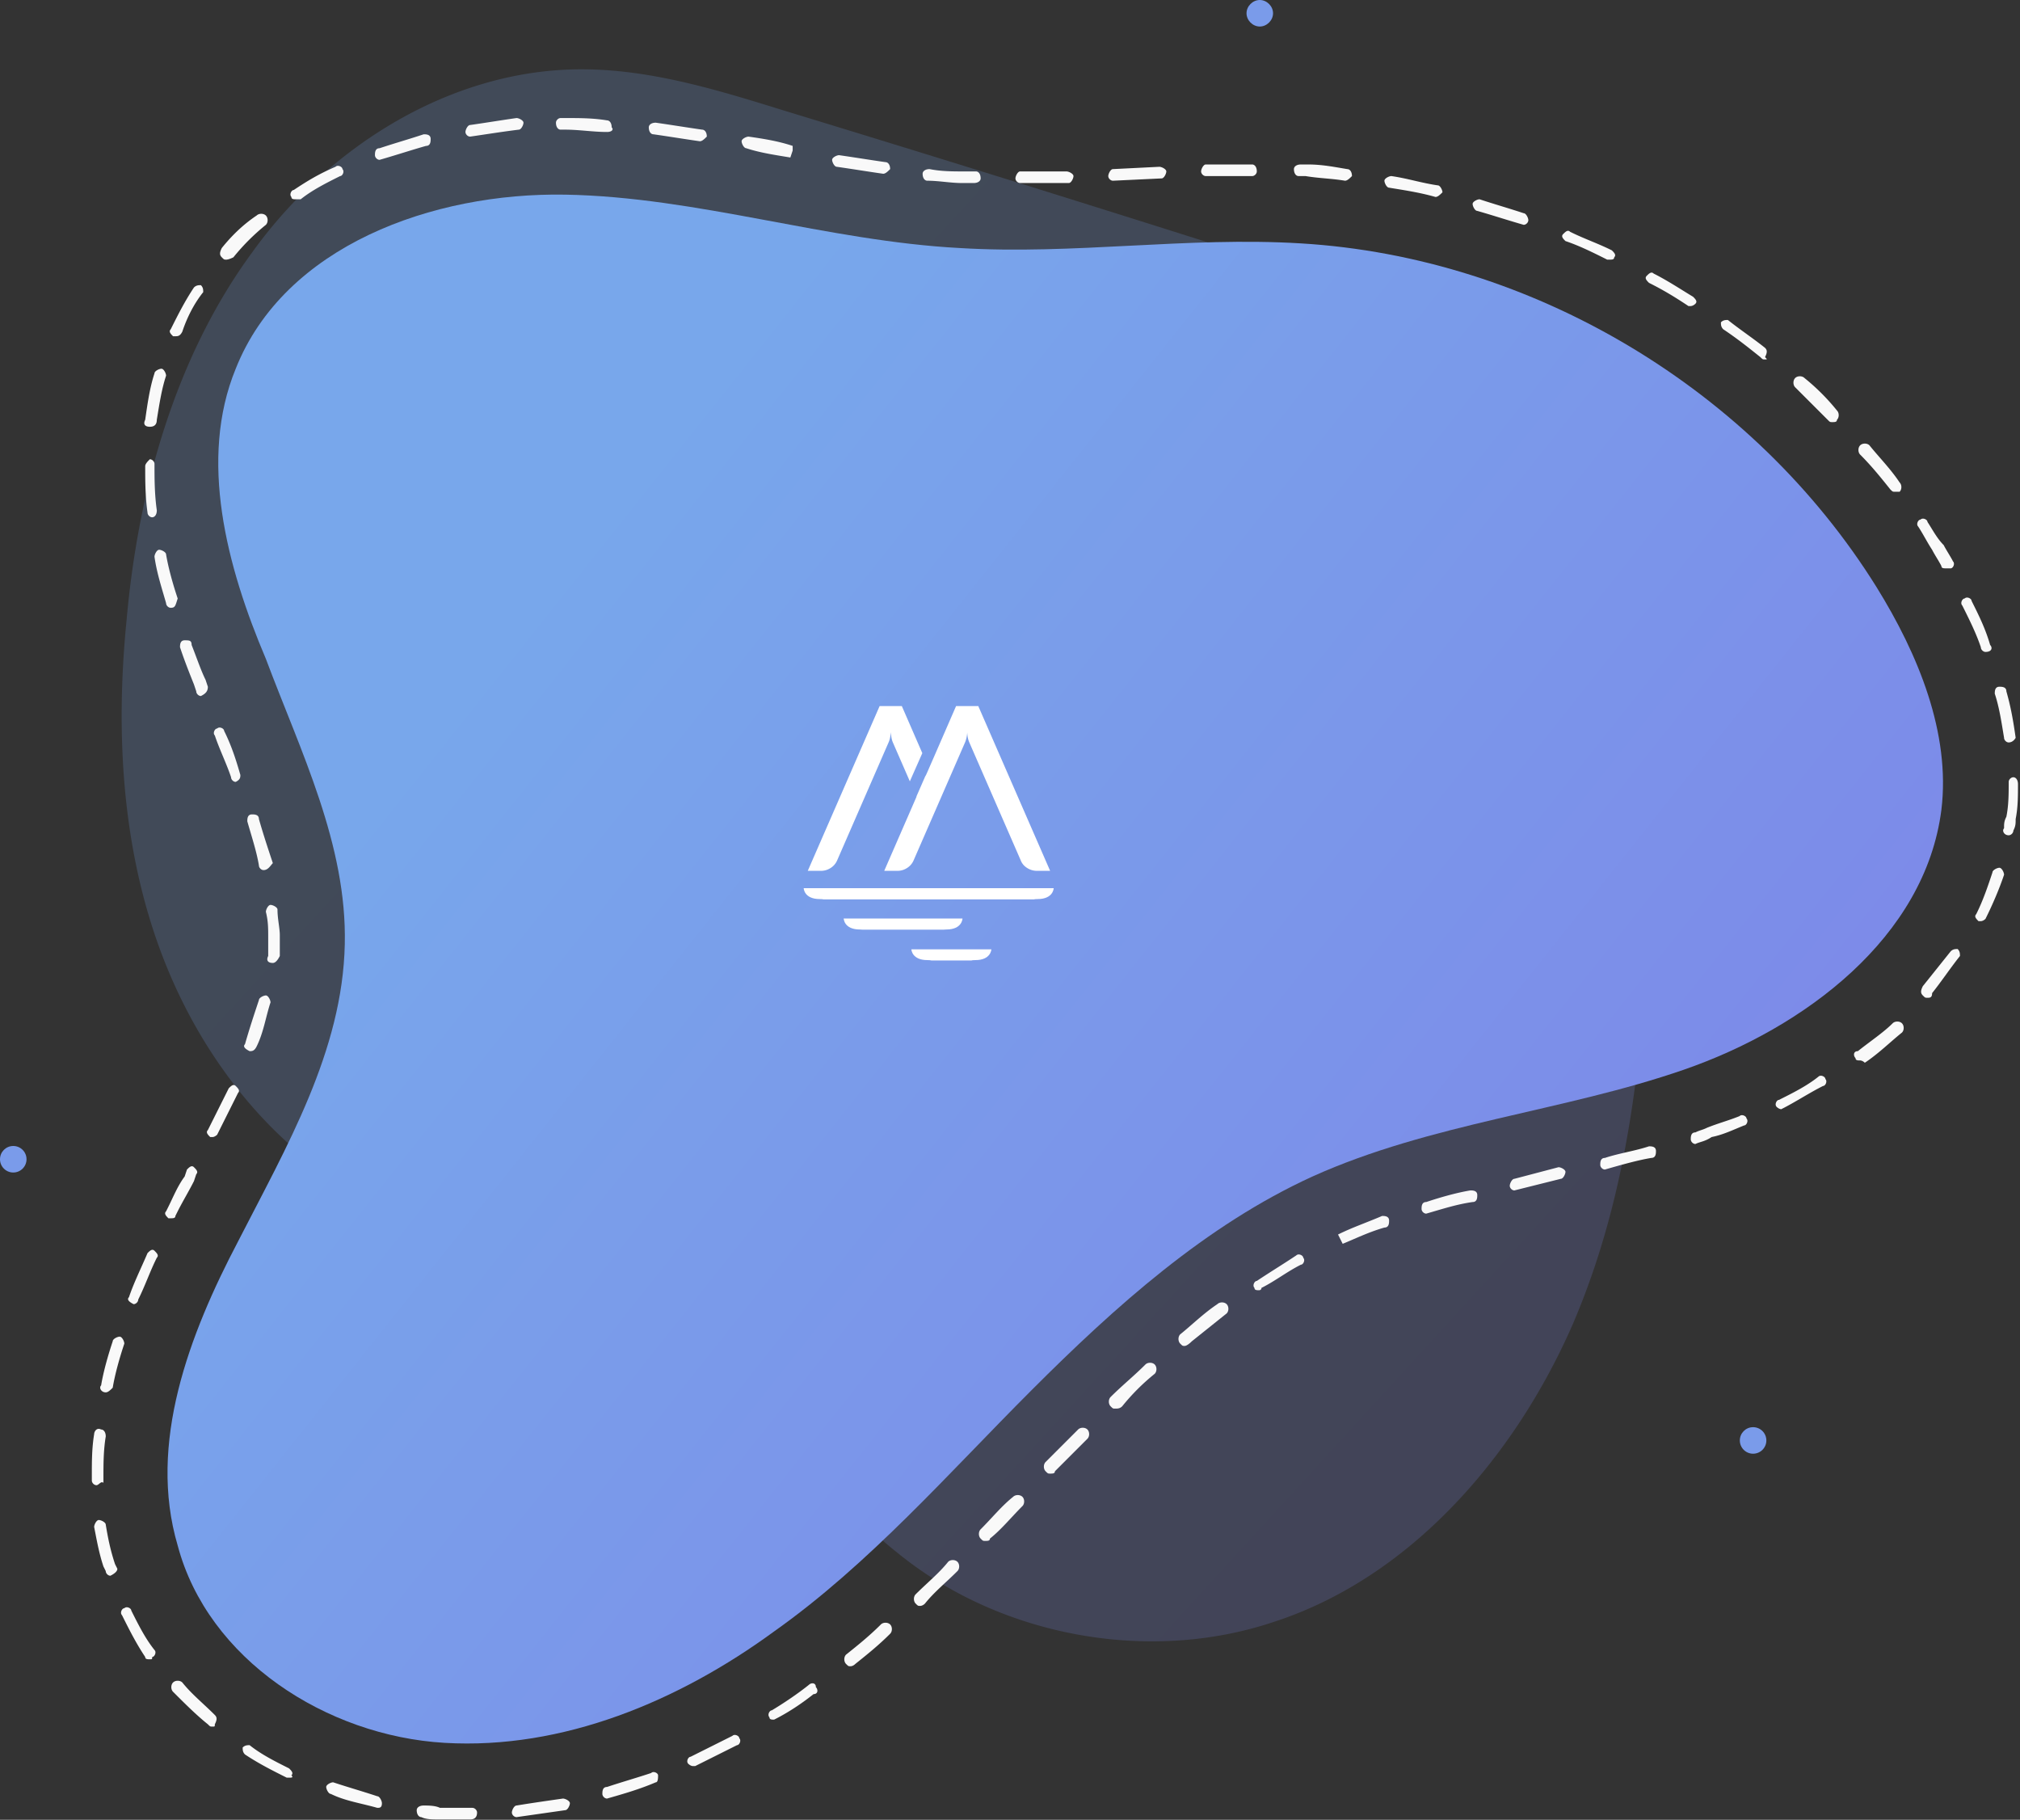 <svg width="433" height="390" viewBox="0 0 433 390" xmlns="http://www.w3.org/2000/svg">
    <rect x="0" y="0" width="433" height="390" fill="#333333" stroke="none"/>
    <title>
        Illustration05
    </title>
    <defs>
        <linearGradient x1="17.445%" y1="30.365%" x2="78.831%" y2="88.211%" id="a">
            <stop stop-color="#78A7EB" offset="0%"/>
            <stop stop-color="#7D89E9" offset="100%"/>
        </linearGradient>
        <linearGradient x1="15.592%" y1="35.062%" x2="80.472%" y2="79.069%" id="b">
            <stop stop-color="#78A7EB" offset="0%"/>
            <stop stop-color="#7D89E9" offset="100%"/>
        </linearGradient>
    </defs>
    <g fill="none" fill-rule="evenodd">
        <path d="M168.422 23.806c-14.426-4.477-28.852-8.954-43.775-8.954-27.858 0-54.222 16.416-70.638 39.299-16.416 22.385-24.375 50.74-26.862 78.597-2.488 24.872-.995 50.74 8.456 74.12 9.452 23.38 26.862 43.775 49.745 53.227 15.918 6.467 33.33 7.461 48.75 15.42 24.375 12.437 36.811 40.294 58.202 57.207 21.887 17.908 53.724 23.878 80.586 14.924 29.35-9.452 51.735-35.32 64.171-63.674 12.436-28.852 15.421-60.191 16.416-91.53 1.492-36.812-1.492-77.602-26.365-104.962-18.405-19.4-45.268-28.355-70.638-36.314a8654.174 8654.174 0 0 0-88.048-27.36z" fill="url(#a)" fill-rule="nonzero" opacity=".2"/>
        <path d="M100.769 389.929h-6.964c-.995 0-2.488 0-3.482-.498-.498 0-.995-.497-.995-1.492 0-.497.497-.995 1.492-.995s2.487 0 3.482.498H101.266c.498 0 .995.497.995.995 0 .994-.497 1.492-1.492 1.492zm9.949-.498c-.498 0-.995-.497-.995-.994 0-.498.497-1.493.995-1.493 2.985-.497 6.467-.995 9.949-1.492.497 0 1.492.497 1.492.995 0 .497-.497 1.492-.995 1.492l-10.446 1.492zm-29.847-1.99c-.497 0-.497 0 0 0-3.482-.994-6.964-1.492-9.949-2.984-.497 0-.995-.995-.995-1.492 0-.498.995-.995 1.492-.995 2.985.995 6.467 1.99 9.452 2.984.497 0 .995.995.995 1.493 0 .995-.498.995-.995.995zm49.247-1.99c-.497 0-.994-.497-.994-.994s0-1.492.994-1.492c2.985-.995 6.467-1.99 9.452-2.985.497-.497 1.492 0 1.492.497 0 .498 0 1.493-.497 1.493-3.482 1.492-6.964 2.487-10.447 3.482.498 0 0 0 0 0zm-68.15-4.476h-.498c-2.984-1.492-5.969-2.985-8.954-4.975-.497-.497-.497-.995-.497-1.492.497-.497.995-.497 1.492-.497 2.488 1.99 5.472 3.482 8.457 4.974.497.498.995.995.497 1.492.498.498 0 .498-.497.498zm86.556-2.487c-.497 0-.995-.498-.995-.498-.497-.497 0-1.492.498-1.492l8.954-4.477c.497-.498 1.492 0 1.492.497.497.498 0 1.493-.497 1.493l-8.954 4.477h-.498zM45.552 370.03c-.497 0-.497 0-.995-.497-2.487-1.99-4.974-4.478-7.462-6.965-.497-.497-.497-1.492 0-1.99.498-.497 1.493-.497 1.99 0 1.99 2.488 4.477 4.477 6.965 6.965.497.497.497.995 0 1.99 0 .497 0 .497-.498.497zm120.383-1.492c-.498 0-.995 0-.995-.498-.498-.497 0-1.492.497-1.492 2.488-1.493 5.472-3.482 7.96-5.472.497-.498 1.492-.498 1.492.497.497.498.497 1.493-.498 1.493-2.487 1.99-5.472 3.98-8.456 5.472.497 0 .497 0 0 0zm16.416-11.442c-.498 0-.498 0-.995-.497-.498-.498-.498-1.492 0-1.99 2.487-1.99 4.974-3.98 7.461-6.467.498-.497 1.493-.497 1.99 0 .498.498.498 1.493 0 1.99-2.487 2.487-4.974 4.477-7.462 6.467-.497.497-.994.497-.994.497zm-150.23-1.492c-.497 0-.995 0-.995-.497-1.99-2.985-3.482-5.97-4.974-8.955-.498-.497 0-1.492.497-1.492.498-.497 1.492 0 1.492.498 1.493 2.984 2.985 5.969 4.975 8.456.497.498 0 1.493-.498 1.493 0 .497 0 .497-.497.497zm165.153-11.441c-.497 0-.497 0-.995-.498-.497-.497-.497-1.492 0-1.99 2.487-2.487 4.975-4.477 6.964-6.964.498-.497 1.493-.497 1.99 0 .498.498.498 1.492 0 1.99-2.487 2.487-4.974 4.477-6.964 6.964-.497.498-.995.498-.995.498zm-173.61-6.467c-.497 0-.995-.498-.995-.995l-.497-.995c-.995-2.985-1.492-5.97-1.99-8.457 0-.497.498-1.492.995-1.492.498 0 1.492.497 1.492.995.498 2.985.995 5.472 1.99 8.457l.498.994c0 .498-.498.995-1.493 1.493zm187.539-7.462c-.498 0-.498 0-.995-.497-.498-.498-.498-1.493 0-1.99 2.487-2.487 4.477-4.975 6.964-6.964.497-.498 1.492-.498 1.99 0 .497.497.497 1.492 0 1.99-2.487 2.487-4.477 4.974-6.964 6.964 0 .497-.498.497-.995.497zM20.68 318.296c-.498 0-.995-.497-.995-.995v-.995c0-2.984 0-5.969.497-8.954 0-.497.498-1.492 1.493-.994.497 0 .994.497.994 1.492-.497 2.985-.497 5.97-.497 8.954v.995c-.497-.498-.995.497-1.492.497zm204.451-2.487c-.497 0-.497 0-.995-.497-.497-.498-.497-1.493 0-1.99l6.467-6.467.498-.497c.497-.498 1.492-.498 1.99 0 .497.497.497 1.492 0 1.99l-.498.497-6.467 6.467c0 .497-.497.497-.995.497zm13.929-13.929c-.498 0-.498 0-.995-.497-.498-.497-.498-1.492 0-1.99 2.487-2.487 4.974-4.477 7.462-6.964.497-.498 1.492-.498 1.99 0 .497.497.497 1.492 0 1.99a46.094 46.094 0 0 0-6.965 6.964c-.497.497-.995.497-1.492.497zm-216.39-3.482c-.995 0-1.493-.995-.995-1.492.497-2.985 1.492-6.467 2.487-9.452 0-.497.995-.994 1.492-.994.498 0 .995.994.995 1.492-.995 2.985-1.99 6.467-2.487 9.451-.498.498-.995.995-1.493.995zm231.313-9.949c-.497 0-.497 0-.995-.497-.497-.498-.497-1.492 0-1.99 2.488-1.99 4.975-4.477 7.96-6.467.497-.497 1.492-.497 1.99 0 .497.498.497 1.493 0 1.99l-7.462 5.97c-.995.994-1.493.994-1.493.994zM28.64 279.495s-.498 0 0 0c-.995-.497-1.492-.995-.995-1.492.995-2.985 2.487-5.97 3.98-9.452.497-.497.994-.995 1.492-.497.497.497.995.995.497 1.492-1.492 2.985-2.487 5.97-3.98 8.954 0 .498-.497.995-.994.995zm241.263-2.984c-.498 0-.995 0-.995-.498-.498-.497 0-1.492.497-1.492 2.985-1.99 5.472-3.482 8.457-5.472.497-.498 1.492 0 1.492.497.498.498 0 1.493-.497 1.493-2.985 1.492-5.472 3.482-8.457 4.974 0 .498-.497.498-.497.498zm17.908-9.95l-.498-.994-.497-.995c2.985-1.493 5.97-2.487 9.451-3.98.498 0 1.493 0 1.493.995 0 .498 0 1.492-.995 1.492-3.482.995-6.467 2.488-8.954 3.483zM36.598 261.09h-.497c-.498-.498-.995-.995-.498-1.493l.498-.995c.994-1.99 1.99-4.477 3.482-6.466l.497-1.493c.498-.497.995-.995 1.493-.497.497.497.994.995.497 1.492l-.497 1.492c-.995 1.99-2.488 4.478-3.483 6.467l-.497.995c0 .498-.498.498-.995.498zm269.12-.995c-.498 0-.995-.498-.995-.995 0-.498 0-1.492.995-1.492 2.985-.995 6.467-1.99 9.451-2.488.498 0 1.493 0 1.493.995 0 .498 0 1.493-.995 1.493-3.482.497-6.467 1.492-9.95 2.487zm18.903-4.975c-.497 0-.995-.497-.995-.995 0-.497.498-1.492.995-1.492l9.452-2.487c.497 0 1.492.497 1.492.995 0 .497-.498 1.492-.995 1.492l-9.949 2.487c.497 0 .497 0 0 0zm19.4-4.477c-.497 0-.994-.497-.994-.995 0-.497 0-1.492.995-1.492 2.984-.995 6.466-1.492 9.451-2.487.497 0 1.492 0 1.492.995 0 .497 0 1.492-.995 1.492-2.984.497-6.466 1.492-9.948 2.487.497 0 .497 0 0 0zm19.401-5.472c-.497 0-.995-.497-.995-.995 0-.497 0-1.492.995-1.492.995-.497 1.492-.497 2.487-.995 2.488-.995 4.477-1.492 6.965-2.487.497-.498 1.492 0 1.492.497.497.498 0 1.493-.498 1.493-2.487.995-4.477 1.99-6.964 2.487-1.492.995-2.487.995-3.482 1.492zm-317.87-1.492h-.497c-.498-.498-.995-.995-.498-1.492l4.477-8.954c.498-.498.995-.995 1.493-.498.497.498.995.995.497 1.492l-4.477 8.954s-.497.498-.995.498zm336.276-5.97c-.498 0-.995-.497-.995-.497-.498-.497 0-1.492.497-1.492 2.985-1.493 5.97-2.985 8.457-4.975.497-.497 1.492 0 1.492.498.498.497 0 1.492-.497 1.492-2.985 1.492-5.97 3.482-8.954 4.975zm16.913-10.446c-.498 0-.995 0-.995-.497-.497-.498-.497-1.493.497-1.493 2.488-1.99 5.472-3.98 7.462-5.97.498-.497 1.493-.497 1.99 0 .497.498.497 1.493 0 1.99-2.487 1.99-4.975 4.478-7.96 6.468-.497-.498-.994-.498-.994-.498zm-345.23-1.99c-.995-.497-1.492-.995-.995-1.492.995-3.482 1.99-6.467 2.985-9.452 0-.497.995-.994 1.492-.994.498 0 .995.994.995 1.492-.995 2.985-1.492 6.467-2.984 9.451-.498.995-.995.995-1.493.995zm359.656-11.441c-.498 0-.498 0-.995-.497-.497-.498-.497-.995 0-1.99l5.97-7.462c.497-.497.994-.497 1.492-.497.497.497.497.994.497 1.492-1.99 2.487-3.98 5.472-5.97 7.96 0 .994-.497.994-.994.994zM58.486 206.37c-.498 0-.498 0 0 0-.995 0-1.493-.497-.995-1.492v-3.98c0-1.99 0-3.482-.498-5.472 0-.497.498-1.492.995-1.492.498 0 1.493.497 1.493.995 0 1.99.497 3.98.497 5.472v4.477c-.497.995-.995 1.492-1.492 1.492zm366.122-8.954h-.497c-.498-.497-.995-.995-.498-1.492 1.493-2.985 2.488-5.97 3.482-8.954 0-.498.995-.995 1.493-.995.497 0 .995.995.995 1.492-.995 2.985-2.488 6.467-3.98 9.452-.497.497-.995.497-.995.497zM56.496 186.472c-.497 0-.995-.497-.995-.995-.497-2.984-1.492-5.969-2.487-9.451 0-.498 0-1.492.995-1.492.497 0 1.492 0 1.492.994.995 3.483 1.99 6.467 2.985 9.452-.498.497-.995 1.492-1.99 1.492zm374.082-7.461c-.995 0-1.493-.995-.995-1.493 0-.995 0-1.492.497-2.487.498-2.487.498-4.975.498-7.462 0-.497.497-.995.995-.995.497 0 .994.498.994 1.493 0 2.487 0 4.974-.497 7.461 0 .995 0 1.493-.497 2.488 0 .497-.498.995-.995.995zM50.527 167.569c-.498 0-.995-.497-.995-.995-.995-2.984-2.488-5.969-3.482-8.954-.498-.497 0-1.492.497-1.492.497-.498 1.492 0 1.492.497 1.493 2.985 2.488 5.97 3.483 9.452 0 .497 0 .995-.995 1.492zm380.05-8.456c-.497 0-.994-.498-.994-.995-.498-2.985-.995-6.467-1.99-9.452 0-.497 0-1.492.995-1.492.497 0 1.492 0 1.492.995.995 3.482 1.493 6.467 1.99 9.949 0 0-.497.995-1.492.995.497 0 .497 0 0 0zm-387.512-9.95c-.498 0-.995-.497-.995-.994l-.497-1.493c-.995-2.487-1.99-4.974-2.985-7.959 0-.497 0-1.492.995-1.492s1.492 0 1.492.995c.995 2.487 1.99 5.472 2.985 7.461l.497 1.493c0 .995-.497 1.492-1.492 1.99zm382.538-9.45c-.497 0-.995-.498-.995-.996-.995-2.984-2.487-5.97-3.98-8.954-.497-.497 0-1.492.498-1.492.498-.498 1.492 0 1.492.497 1.493 2.985 2.985 5.97 3.98 9.452.497.497.497 1.492-.995 1.492.498 0 .498 0 0 0zM36.598 130.26c-.497 0-.995-.498-.995-.995-.995-3.482-1.99-6.467-2.487-9.95 0-.497.497-1.492.995-1.492.497 0 1.492.498 1.492.995.498 2.985 1.492 6.467 2.487 9.452-.497 1.492-.497 1.99-1.492 1.99zm380.549-8.457c-.498 0-.995 0-.995-.498-.498-.994-1.493-2.487-1.99-3.482-.995-1.492-1.99-3.482-2.985-4.974-.497-.498 0-1.492.498-1.492.497-.498 1.492 0 1.492.497.995 1.492 1.99 3.482 3.482 4.974.498.995 1.492 2.488 1.99 3.483.497.497 0 1.492-.498 1.492h-.994zM32.618 110.86c-.497 0-.994-.497-.994-.995-.498-3.482-.498-6.964-.498-9.949 0-.497.498-.995.995-1.492.497 0 .995.497.995.995 0 2.984 0 6.467.497 9.949 0 .995-.497 1.492-.995 1.492zm373.585-5.472c-.498 0-.498 0-.995-.497-1.99-2.488-3.98-4.975-6.467-7.462-.498-.498-.498-1.492 0-1.99.497-.497 1.492-.497 1.99 0 1.99 2.487 4.477 4.975 6.467 7.96.497.497.497 1.492 0 1.99h-.995zM32.12 91.46c-.995 0-1.492-.498-.995-1.493.498-3.482.995-6.964 1.99-9.949 0-.497.995-.995 1.492-.995.498 0 .995.995.995 1.493-.995 2.984-1.492 6.467-1.99 9.451 0 .995-.497 1.493-1.492 1.493zm360.65-.995c-.497 0-.497 0-.994-.498l-6.965-6.964c-.497-.498-.497-1.492 0-1.99.498-.497 1.493-.497 1.99 0a46.094 46.094 0 0 1 6.964 6.964c.498.498.498 1.493 0 1.99 0 .498-.497.498-.994.498zm-14.426-13.431c-.497 0-.497 0-.994-.498-2.488-1.99-4.975-3.98-7.96-5.97-.497-.497-.497-.994-.497-1.492.497-.497.995-.497 1.492-.497 2.488 1.99 5.472 3.98 7.96 5.97.497.497.497.994 0 1.99.497.497.497.497 0 .497zM37.593 72.059h-.498c-.497-.497-.994-.995-.497-1.492 1.492-2.985 2.985-5.97 4.975-8.954.497-.498.994-.498 1.492-.498.497.498.497.995.497 1.493-1.99 2.487-3.482 5.471-4.477 8.456-.497.995-.995.995-1.492.995zm324.834-6.467h-.497c-2.985-1.99-5.472-3.482-8.457-4.974-.497-.498-.995-.995-.497-1.493.497-.497.994-.995 1.492-.497 2.985 1.492 5.97 3.482 8.457 4.974.497.498.994.995.497 1.493-.497.497-.995.497-.995.497zm-17.41-9.949h-.498c-2.985-1.492-5.97-2.984-8.954-3.98-.498-.497-.995-.994-.498-1.492.498-.497.995-.995 1.493-.497 2.984 1.492 5.97 2.487 8.954 3.98.497.497.995.994.497 1.492 0 .497-.497.497-.995.497zm-296.48 0c-.498 0-.498 0-.995-.497-.498-.498-.498-.995 0-1.99 1.99-2.487 4.477-4.975 7.462-6.964.497-.498 1.492-.498 1.99 0 .497.497.497 1.492 0 1.99a46.094 46.094 0 0 0-6.965 6.964c-.995.497-1.492.497-1.492.497zm278.074-7.462c-3.482-.994-6.467-1.99-9.95-2.984-.497 0-.994-.995-.994-1.493 0-.497.995-.994 1.492-.994 2.985.994 6.467 1.99 9.452 2.984.497 0 .995.995.995 1.493 0 .497-.498.994-.995.994zM63.46 42.71c-.498 0-.996 0-.996-.498-.497-.497 0-1.492.498-1.492 2.985-1.99 5.472-3.482 8.954-4.975.497-.497 1.492 0 1.492.498.498.497 0 1.492-.497 1.492-2.985 1.492-5.97 2.985-8.457 4.975h-.995zm244.247-.498c-3.482-.995-6.965-1.492-9.95-1.99-.497 0-.994-.995-.994-1.492s.995-.995 1.492-.995c3.482.498 6.467 1.492 9.95 1.99.497 0 .994.995.994 1.492-.497.498-.995.995-1.492.995zm-89.044-2.985c-.497 0-.995-.497-.995-.994 0-.498.498-1.493.995-1.493h9.95c.497 0 1.492.498 1.492.995 0 .498-.498 1.492-.995 1.492h-10.447zm-9.949 0h-2.487c-2.487 0-4.974-.497-7.462-.497-.497 0-.994-.497-.994-1.492 0-.498.497-.995 1.492-.995 2.487.497 4.974.497 7.462.497h2.487c.497 0 .995.498.995 1.493 0 .497-.498.994-1.493.994zm79.592-.497c-2.984-.497-5.472-.497-8.456-.995h-1.493c-.497 0-.995-.497-.995-1.492 0-.498.498-.995 1.493-.995h1.492c2.985 0 5.472.497 8.457.995.497 0 .995.497.995 1.492-.498.498-.995.995-1.493.995zm-49.745 0c-.497 0-.995-.497-.995-.995 0-.497.498-1.492.995-1.492l9.95-.498c.497 0 1.492.498 1.492.995 0 .498-.498 1.493-.995 1.493l-10.447.497zm19.898-.995c-.497 0-.995-.497-.995-.995 0-.497.498-1.492.995-1.492H268.41c.498 0 .995.497.995 1.492 0 .498-.497.995-.995.995H258.46zm-69.145-.497c-.498 0-.498 0 0 0-3.482-.498-6.467-.995-9.95-1.493-.497 0-.994-.995-.994-1.492 0-.498.995-.995 1.492-.995 3.482.497 6.467.995 9.95 1.492.497 0 .994.498.994 1.493-.497.497-.995.995-1.492.995zM81.368 34.253c-.497 0-.994-.498-.994-.995s0-1.492.994-1.492c2.985-.995 6.467-1.99 9.452-2.985.497 0 1.492 0 1.492.995 0 .497 0 1.492-.995 1.492-3.482.995-6.466 1.99-9.949 2.985.498 0 0 0 0 0zm88.049-.498c-2.985-.497-6.467-.994-9.452-1.99-.497 0-.995-.994-.995-1.492 0-.497.995-.995 1.493-.995 3.482.498 6.467.995 9.451 1.99v.995l-.497 1.492zm-19.4-3.482c-3.483-.497-6.467-.995-9.95-1.492-.497 0-.994-.497-.994-1.492 0-.498.497-.995 1.492-.995 3.482.497 6.467.995 9.949 1.492.497 0 .995.498.995 1.492-.498.498-.995.995-1.493.995zm-49.248-.995c-.497 0-.995-.497-.995-.994 0-.498.498-1.493.995-1.493 3.482-.497 6.467-.995 9.949-1.492.497 0 1.492.497 1.492.995 0 .497-.497 1.492-.995 1.492-3.98.498-6.964.995-10.446 1.492zm29.35-.994c-2.985 0-5.97-.498-8.955-.498h-.995c-.497 0-.994-.497-.994-1.492 0-.498.497-.995.994-.995h.995c2.985 0 5.97 0 8.954.497.498 0 .995.498.995 1.493.498.497 0 .995-.995.995z" fill="#F9F9F9" fill-rule="nonzero"/>
        <path d="M50.527 79.023C60.973 52.66 92.81 41.217 121.164 41.715c28.355.497 56.212 9.949 84.567 11.441 24.375 1.492 48.75-2.487 73.125-.995 49.745 2.985 97.002 31.34 123.367 73.623 8.954 14.426 15.918 31.339 13.929 47.755-3.483 27.36-29.35 46.76-55.217 55.714-25.868 8.954-54.222 11.441-79.592 22.883-22.883 10.446-42.283 27.857-60.191 45.765-17.909 17.908-34.822 37.309-55.217 51.735-20.396 14.923-45.268 25.37-70.638 23.877-25.37-1.492-50.74-17.908-57.207-42.283-6.466-21.888 2.488-45.268 12.934-65.166 10.446-20.395 22.385-40.79 22.883-63.673.497-21.39-9.452-41.289-16.914-61.187-8.456-19.898-14.426-42.78-6.466-62.18z" fill="url(#b)" fill-rule="nonzero"/>
        <circle fill="#7A9BEA" fill-rule="nonzero" cx="375.787" cy="308.703" r="2.843"/>
        <circle fill="#7A9BEA" fill-rule="nonzero" cx="2.843" cy="248.44" r="2.843"/>
        <path d="M272.886 2.843c0 1.516-1.326 2.842-2.842 2.842S267.2 4.36 267.2 2.843 268.528 0 270.044 0s2.842 1.327 2.842 2.843z" fill="#7A9BEA" fill-rule="nonzero"/>
        <g fill="#FFF">
            <path d="M190.944 156.886c.033.427.082.825.147 1.194.067.37.165.712.298 1.023l3.641 8.347 2.673-6.043-4.393-10.092h-4.756l-15.403 35.317h2.808c.757 0 1.455-.206 2.096-.616a3.61 3.61 0 0 0 1.404-1.652l11.016-25.26c.264-.591.42-1.332.47-2.218"/>
            <path d="M209.7 151.316h-4.757c-4.354 10.022-6.546 15.05-6.582 15.083.038-.092.053-.19.082-.285l-1.999 4.573.022.05-6.926 15.896h2.808c.757 0 1.454-.206 2.095-.617a3.61 3.61 0 0 0 1.405-1.651l11.017-25.262c.262-.624.42-1.347.469-2.168.017.804.164 1.527.443 2.168l11.015 25.262c.264.69.726 1.24 1.382 1.65a3.924 3.924 0 0 0 2.12.618h2.81L209.7 151.316z"/>
            <path d="M175.726 192.68c.376 0 .612.024.764.064h45.16c.154-.04.39-.064.766-.064 3.393 0 3.45-2.33 3.45-2.33h-53.59s.057 2.33 3.45 2.33"/>
            <path d="M209.059 205.762c3.273 0 3.44-2.162 3.448-2.314h-17.149c.007.152.174 2.314 3.449 2.314.428 0 .695.028.838.078h8.575c.142-.05.41-.078.839-.078"/>
            <path d="M180.855 196.87s.057 2.33 3.45 2.33c.28 0 .47.015.622.037h17.316c.152-.022.342-.038.622-.038 3.393 0 3.45-2.329 3.45-2.329l.007-.001v-.024h-25.51v.017l.043.008z"/>
        </g>
    </g>
</svg>
